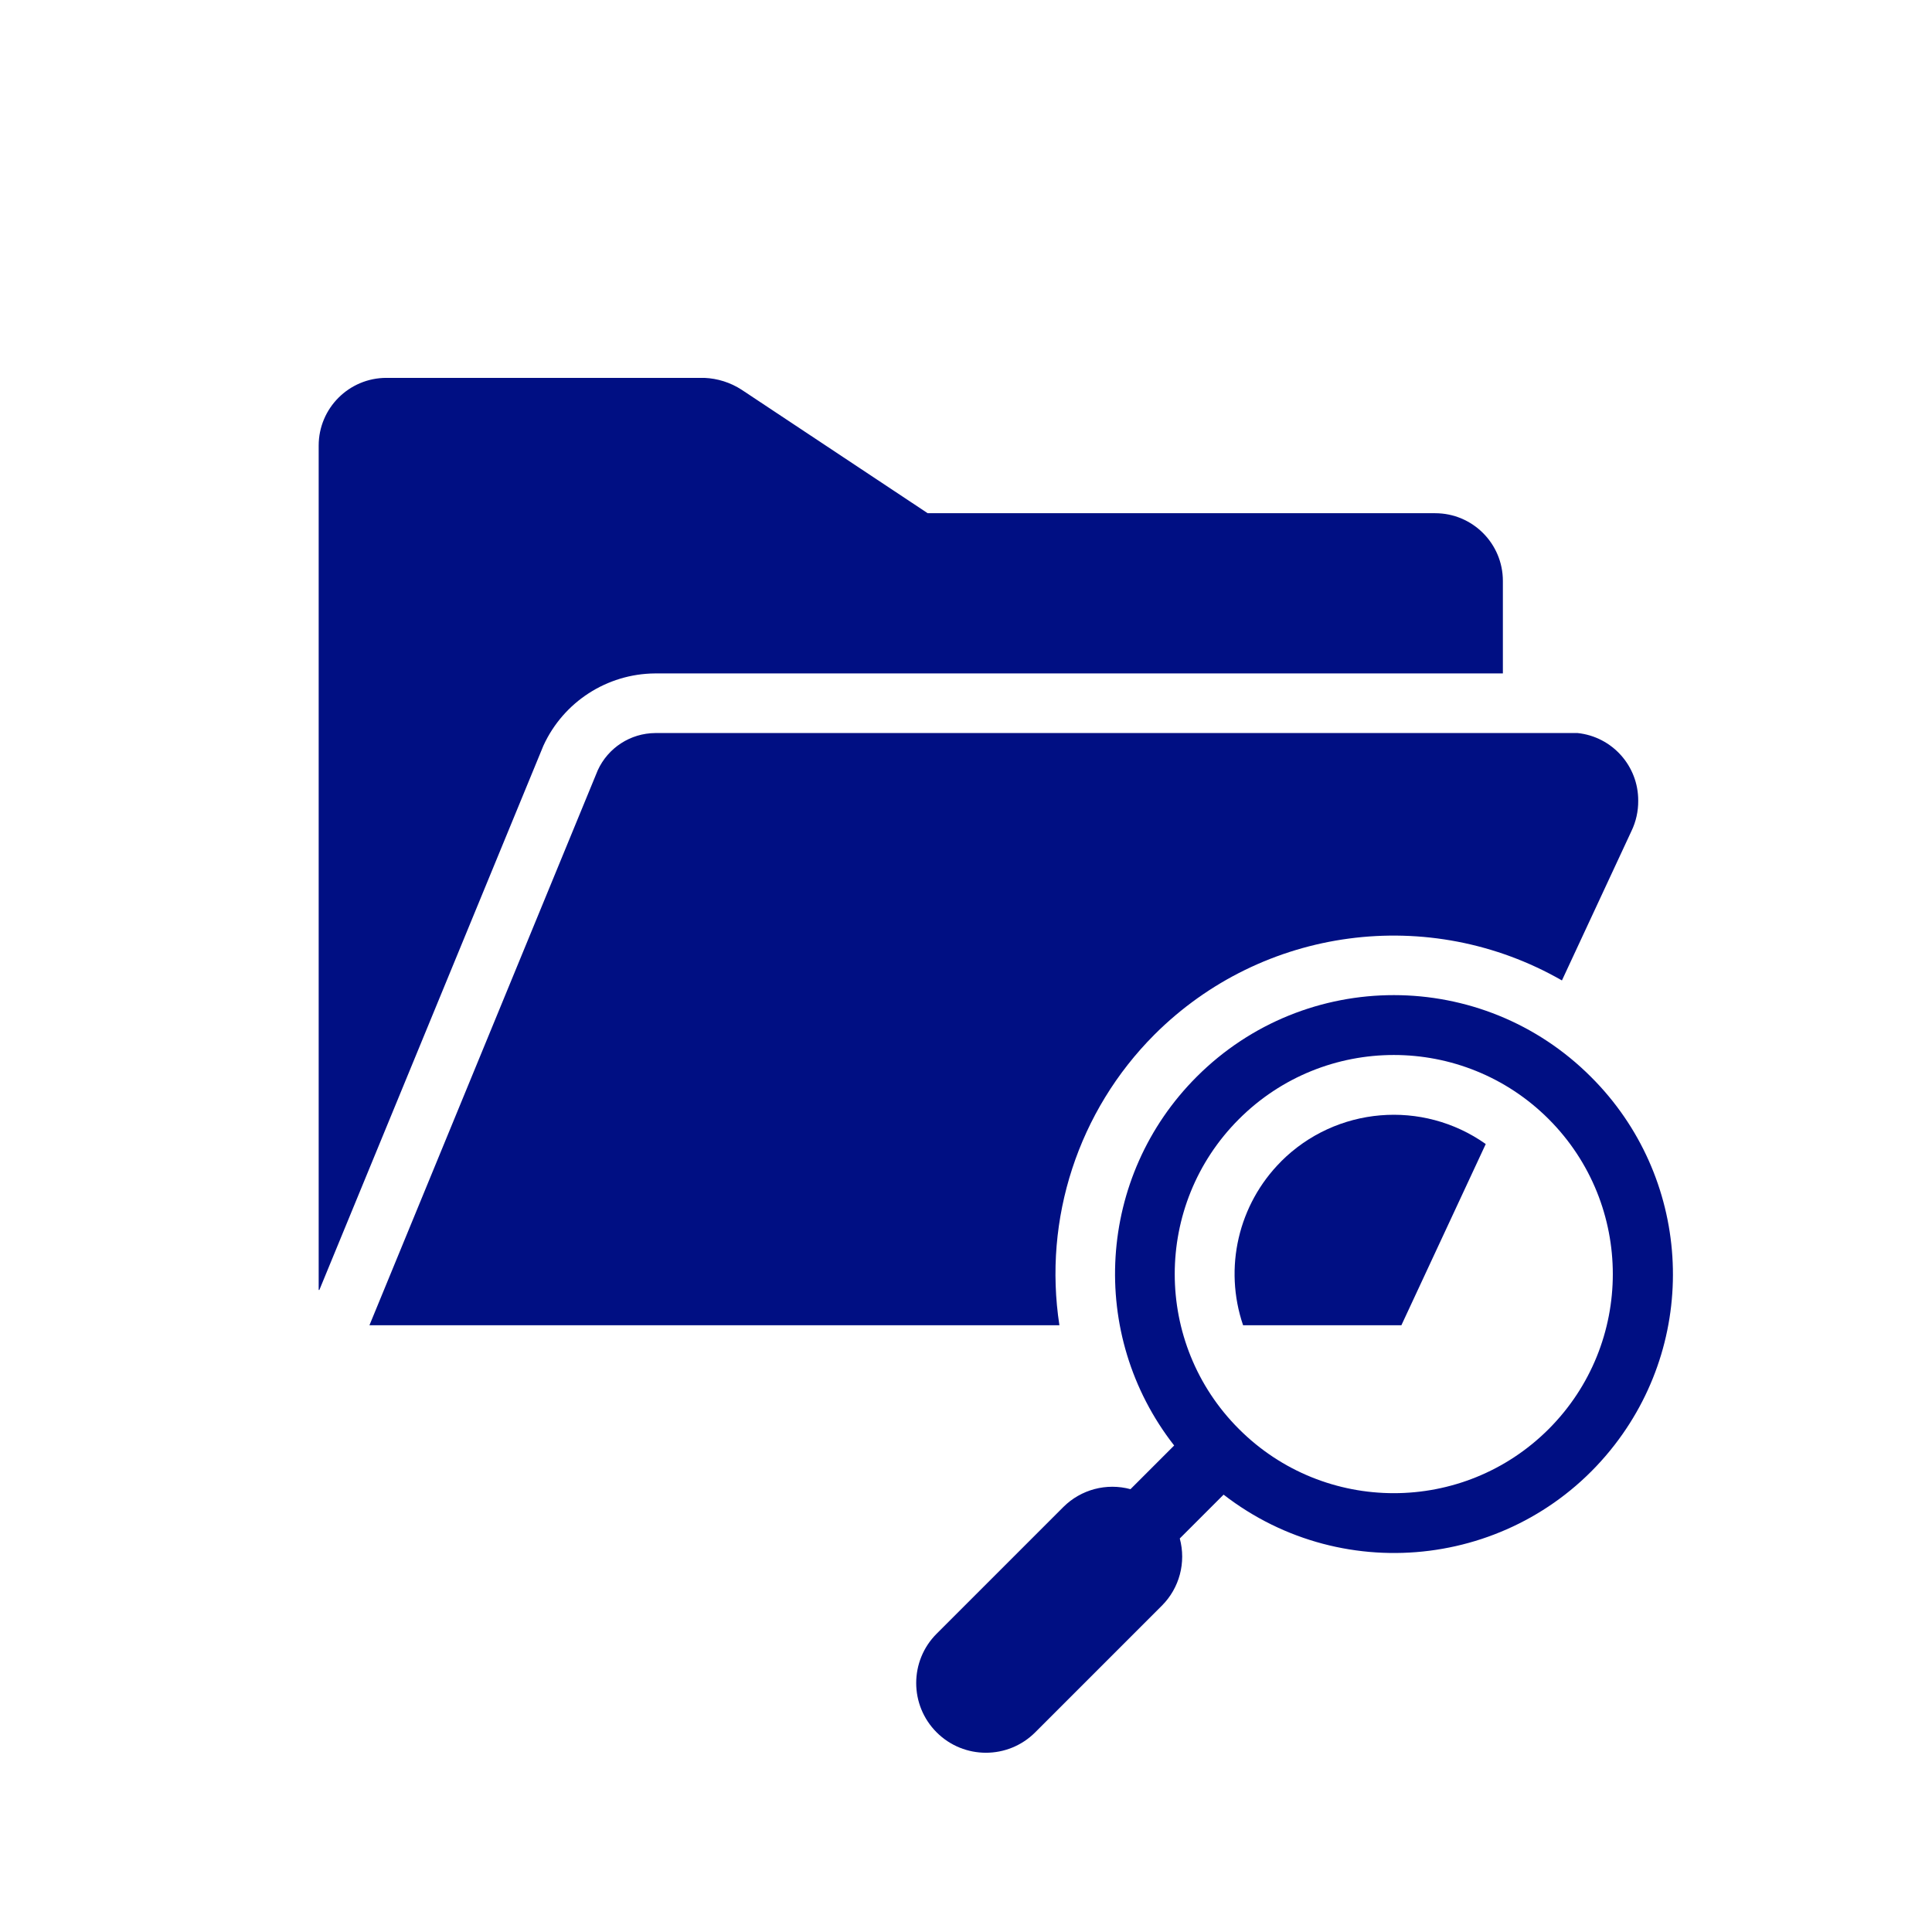 <svg width="97" height="97" xmlns="http://www.w3.org/2000/svg" xmlns:xlink="http://www.w3.org/1999/xlink" xml:space="preserve" overflow="hidden"><g transform="translate(-413 -84)"><g><g><g><g><path d="M445.885 117.811 488.455 117.811 488.455 113.167C488.455 111.289 486.933 109.767 485.055 109.767L459.577 109.767 450.234 103.567C449.675 103.205 449.03 103 448.365 102.972L432.4 102.972C430.522 102.972 429 104.494 429 106.372L429 148.766 429.034 148.766 440.284 121.435C441.289 119.242 443.473 117.829 445.885 117.811Z" fill="#000F83" fill-rule="nonzero" fill-opacity="1"/><path d="M470.959 135.947C476.383 130.525 484.767 129.41 491.42 133.225L494.91 125.725C495.138 125.251 495.255 124.73 495.25 124.204 495.26 122.458 493.945 120.988 492.209 120.804L445.9 120.804C444.656 120.812 443.53 121.541 443.012 122.672L431.548 150.538 466.19 150.538C465.367 145.193 467.138 139.775 470.959 135.947Z" fill="#000F83" fill-rule="nonzero" fill-opacity="1"/><path d="M477.323 142.311C475.171 144.465 474.43 147.656 475.412 150.538L483.359 150.538 487.595 141.438C484.416 139.189 480.079 139.557 477.323 142.308Z" fill="#000F83" fill-rule="nonzero" fill-opacity="1"/><path d="M492.879 138.068C487.418 132.599 478.557 132.593 473.089 138.054 468.083 143.052 467.595 151 471.951 156.574L469.758 158.767C468.556 158.441 467.271 158.782 466.389 159.661L460.025 166.025C458.658 167.392 458.658 169.608 460.025 170.975 461.392 172.342 463.608 172.342 464.975 170.975L471.339 164.611C472.218 163.729 472.559 162.444 472.233 161.242L474.433 159.042C480.543 163.773 489.332 162.656 494.064 156.545 498.383 150.968 497.875 143.048 492.879 138.068ZM490.758 155.746C486.462 160.042 479.497 160.042 475.202 155.746 470.906 151.451 470.906 144.486 475.201 140.19 479.497 135.894 486.462 135.894 490.758 140.19 490.758 140.19 490.758 140.19 490.758 140.19 495.047 144.488 495.047 151.448 490.758 155.746Z" fill="#000F83" fill-rule="nonzero" fill-opacity="1"/></g></g></g></g></g></svg>